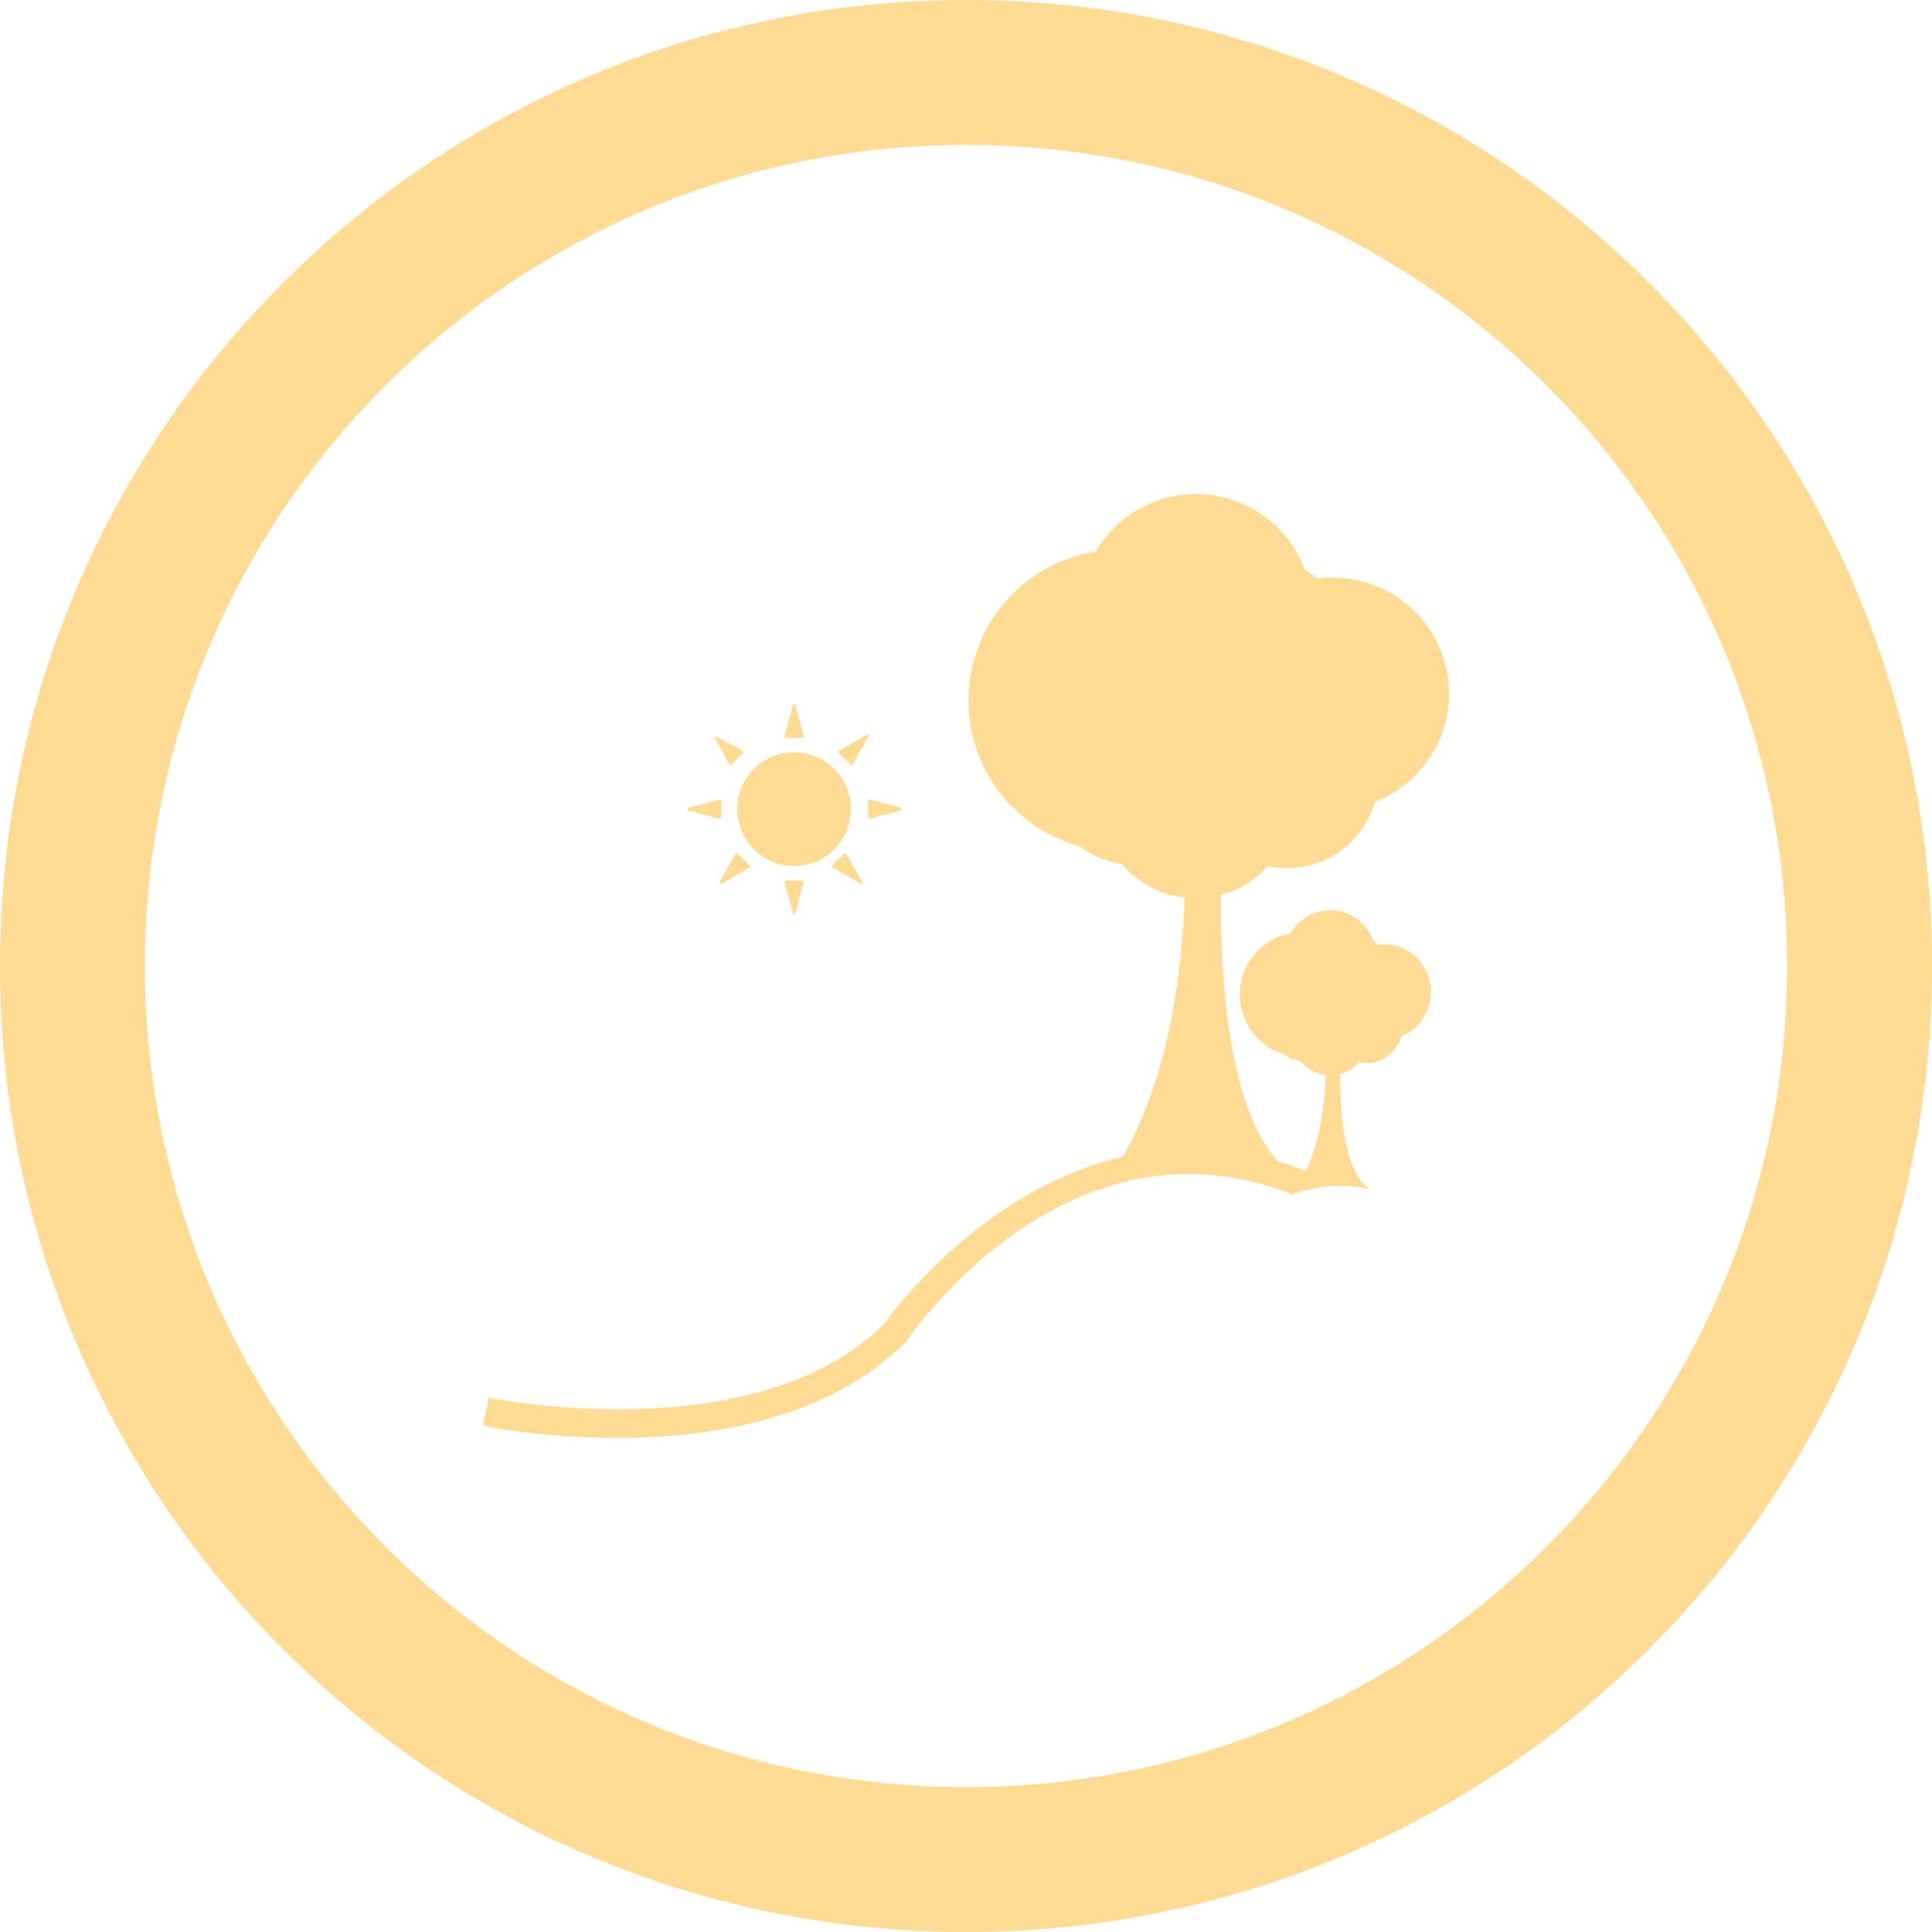 <svg width="40" height="40" viewBox="0 0 40 40" fill="none" xmlns="http://www.w3.org/2000/svg">
<path d="M40 20C40 31.046 31.046 40 20 40C8.954 40 0 31.046 0 20C0 8.954 8.954 0 20 0C31.046 0 40 8.954 40 20ZM3 20C3 29.389 10.611 37 20 37C29.389 37 37 29.389 37 20C37 10.611 29.389 3 20 3C10.611 3 3 10.611 3 20Z" fill="#FFDB93"/>
<path d="M28.667 19.553C28.624 19.553 28.58 19.557 28.537 19.563C28.505 19.533 28.471 19.505 28.434 19.48C28.299 19.11 27.949 18.845 27.54 18.845C27.188 18.845 26.882 19.041 26.715 19.332C26.122 19.428 25.668 19.956 25.668 20.593C25.668 21.18 26.053 21.673 26.576 21.824C26.68 21.902 26.801 21.956 26.935 21.978C27.061 22.133 27.242 22.237 27.447 22.261C27.413 23.229 27.219 23.857 27.044 24.242C26.847 24.165 26.652 24.102 26.459 24.044C25.434 22.928 25.265 20.27 25.276 18.53C25.657 18.429 25.993 18.217 26.249 17.932C26.378 17.959 26.511 17.974 26.648 17.974C27.512 17.974 28.239 17.395 28.465 16.604C29.363 16.256 30 15.384 30 14.363C30 13.035 28.923 11.96 27.596 11.96C27.485 11.96 27.374 11.968 27.266 11.983C27.185 11.91 27.1 11.842 27.008 11.782C26.666 10.874 25.788 10.229 24.761 10.229C23.876 10.229 23.103 10.707 22.685 11.419C21.192 11.655 20.051 12.946 20.051 14.506C20.051 15.939 21.017 17.148 22.334 17.515C22.594 17.707 22.901 17.838 23.234 17.891C23.554 18.267 24.009 18.524 24.526 18.584C24.424 21.434 23.737 23.105 23.25 23.944C20.224 24.652 18.311 27.397 18.309 27.405C15.665 30.051 10.173 28.953 10.119 28.941L10 29.517C10.105 29.538 11.264 29.771 12.775 29.771C14.678 29.771 17.141 29.402 18.76 27.778C18.783 27.744 20.308 25.466 22.776 24.62C22.768 24.628 22.76 24.635 22.76 24.635C22.895 24.585 23.027 24.541 23.159 24.502C24.214 24.216 25.424 24.207 26.752 24.729C26.751 24.73 26.745 24.736 26.745 24.736C26.75 24.734 26.753 24.733 26.759 24.731C26.763 24.733 26.768 24.734 26.771 24.736L26.777 24.726C27.652 24.405 28.37 24.627 28.37 24.627C27.825 24.295 27.741 23.033 27.747 22.239C27.898 22.198 28.032 22.111 28.134 21.996C28.185 22.006 28.238 22.013 28.293 22.013C28.636 22.013 28.926 21.774 29.016 21.452C29.371 21.31 29.626 20.954 29.626 20.536C29.624 19.993 29.195 19.553 28.667 19.553Z" fill="#FFDB93"/>
<path d="M16.44 17.93C17.09 17.93 17.617 17.403 17.617 16.753C17.617 16.103 17.09 15.576 16.44 15.576C15.79 15.576 15.263 16.103 15.263 16.753C15.263 17.403 15.79 17.93 16.44 17.93Z" fill="#FFDB93"/>
<path d="M14.894 16.953C14.902 16.955 14.91 16.953 14.916 16.948C14.924 16.944 14.928 16.935 14.928 16.928V16.579C14.928 16.571 14.924 16.563 14.916 16.557C14.91 16.553 14.902 16.551 14.894 16.553L14.248 16.727C14.223 16.733 14.223 16.773 14.248 16.779L14.894 16.953Z" fill="#FFDB93"/>
<path d="M17.974 16.579V16.927C17.974 16.936 17.978 16.943 17.984 16.948C17.992 16.953 18 16.955 18.008 16.953L18.654 16.779C18.679 16.772 18.679 16.733 18.654 16.727L18.008 16.552C18 16.551 17.992 16.552 17.984 16.557C17.978 16.563 17.974 16.571 17.974 16.579Z" fill="#FFDB93"/>
<path d="M16.267 18.229C16.258 18.229 16.251 18.233 16.247 18.24C16.241 18.247 16.238 18.256 16.241 18.264L16.415 18.91C16.422 18.934 16.46 18.934 16.467 18.91L16.642 18.264C16.644 18.256 16.642 18.247 16.637 18.24C16.631 18.233 16.623 18.229 16.616 18.229H16.267Z" fill="#FFDB93"/>
<path d="M16.267 15.278H16.616C16.623 15.278 16.631 15.274 16.637 15.267C16.642 15.26 16.644 15.251 16.642 15.243L16.467 14.597C16.46 14.574 16.421 14.574 16.415 14.597L16.241 15.243C16.238 15.251 16.241 15.26 16.246 15.267C16.25 15.274 16.258 15.278 16.267 15.278Z" fill="#FFDB93"/>
<path d="M15.252 17.666C15.243 17.667 15.236 17.672 15.232 17.679L14.898 18.259C14.886 18.281 14.914 18.309 14.936 18.297L15.515 17.963C15.523 17.96 15.529 17.951 15.529 17.944C15.53 17.935 15.527 17.927 15.522 17.92L15.275 17.675C15.268 17.668 15.26 17.666 15.252 17.666Z" fill="#FFDB93"/>
<path d="M17.607 15.832C17.614 15.839 17.621 15.842 17.631 15.84C17.639 15.839 17.646 15.833 17.651 15.826L17.983 15.248C17.997 15.225 17.969 15.197 17.945 15.209L17.366 15.542C17.36 15.547 17.354 15.555 17.353 15.562C17.351 15.57 17.354 15.579 17.361 15.586L17.607 15.832Z" fill="#FFDB93"/>
<path d="M17.498 17.666C17.488 17.666 17.481 17.668 17.475 17.674L17.229 17.919C17.222 17.925 17.221 17.934 17.221 17.942C17.222 17.951 17.228 17.958 17.235 17.962L17.815 18.295C17.836 18.308 17.865 18.28 17.853 18.258L17.518 17.678C17.514 17.673 17.505 17.667 17.498 17.666Z" fill="#FFDB93"/>
<path d="M15.12 15.841C15.127 15.842 15.136 15.839 15.141 15.833L15.386 15.587C15.393 15.581 15.396 15.573 15.396 15.565C15.396 15.557 15.39 15.551 15.383 15.546L14.848 15.256C14.828 15.245 14.799 15.274 14.81 15.294L15.101 15.83C15.103 15.836 15.112 15.84 15.12 15.841Z" fill="#FFDB93"/>
</svg>
